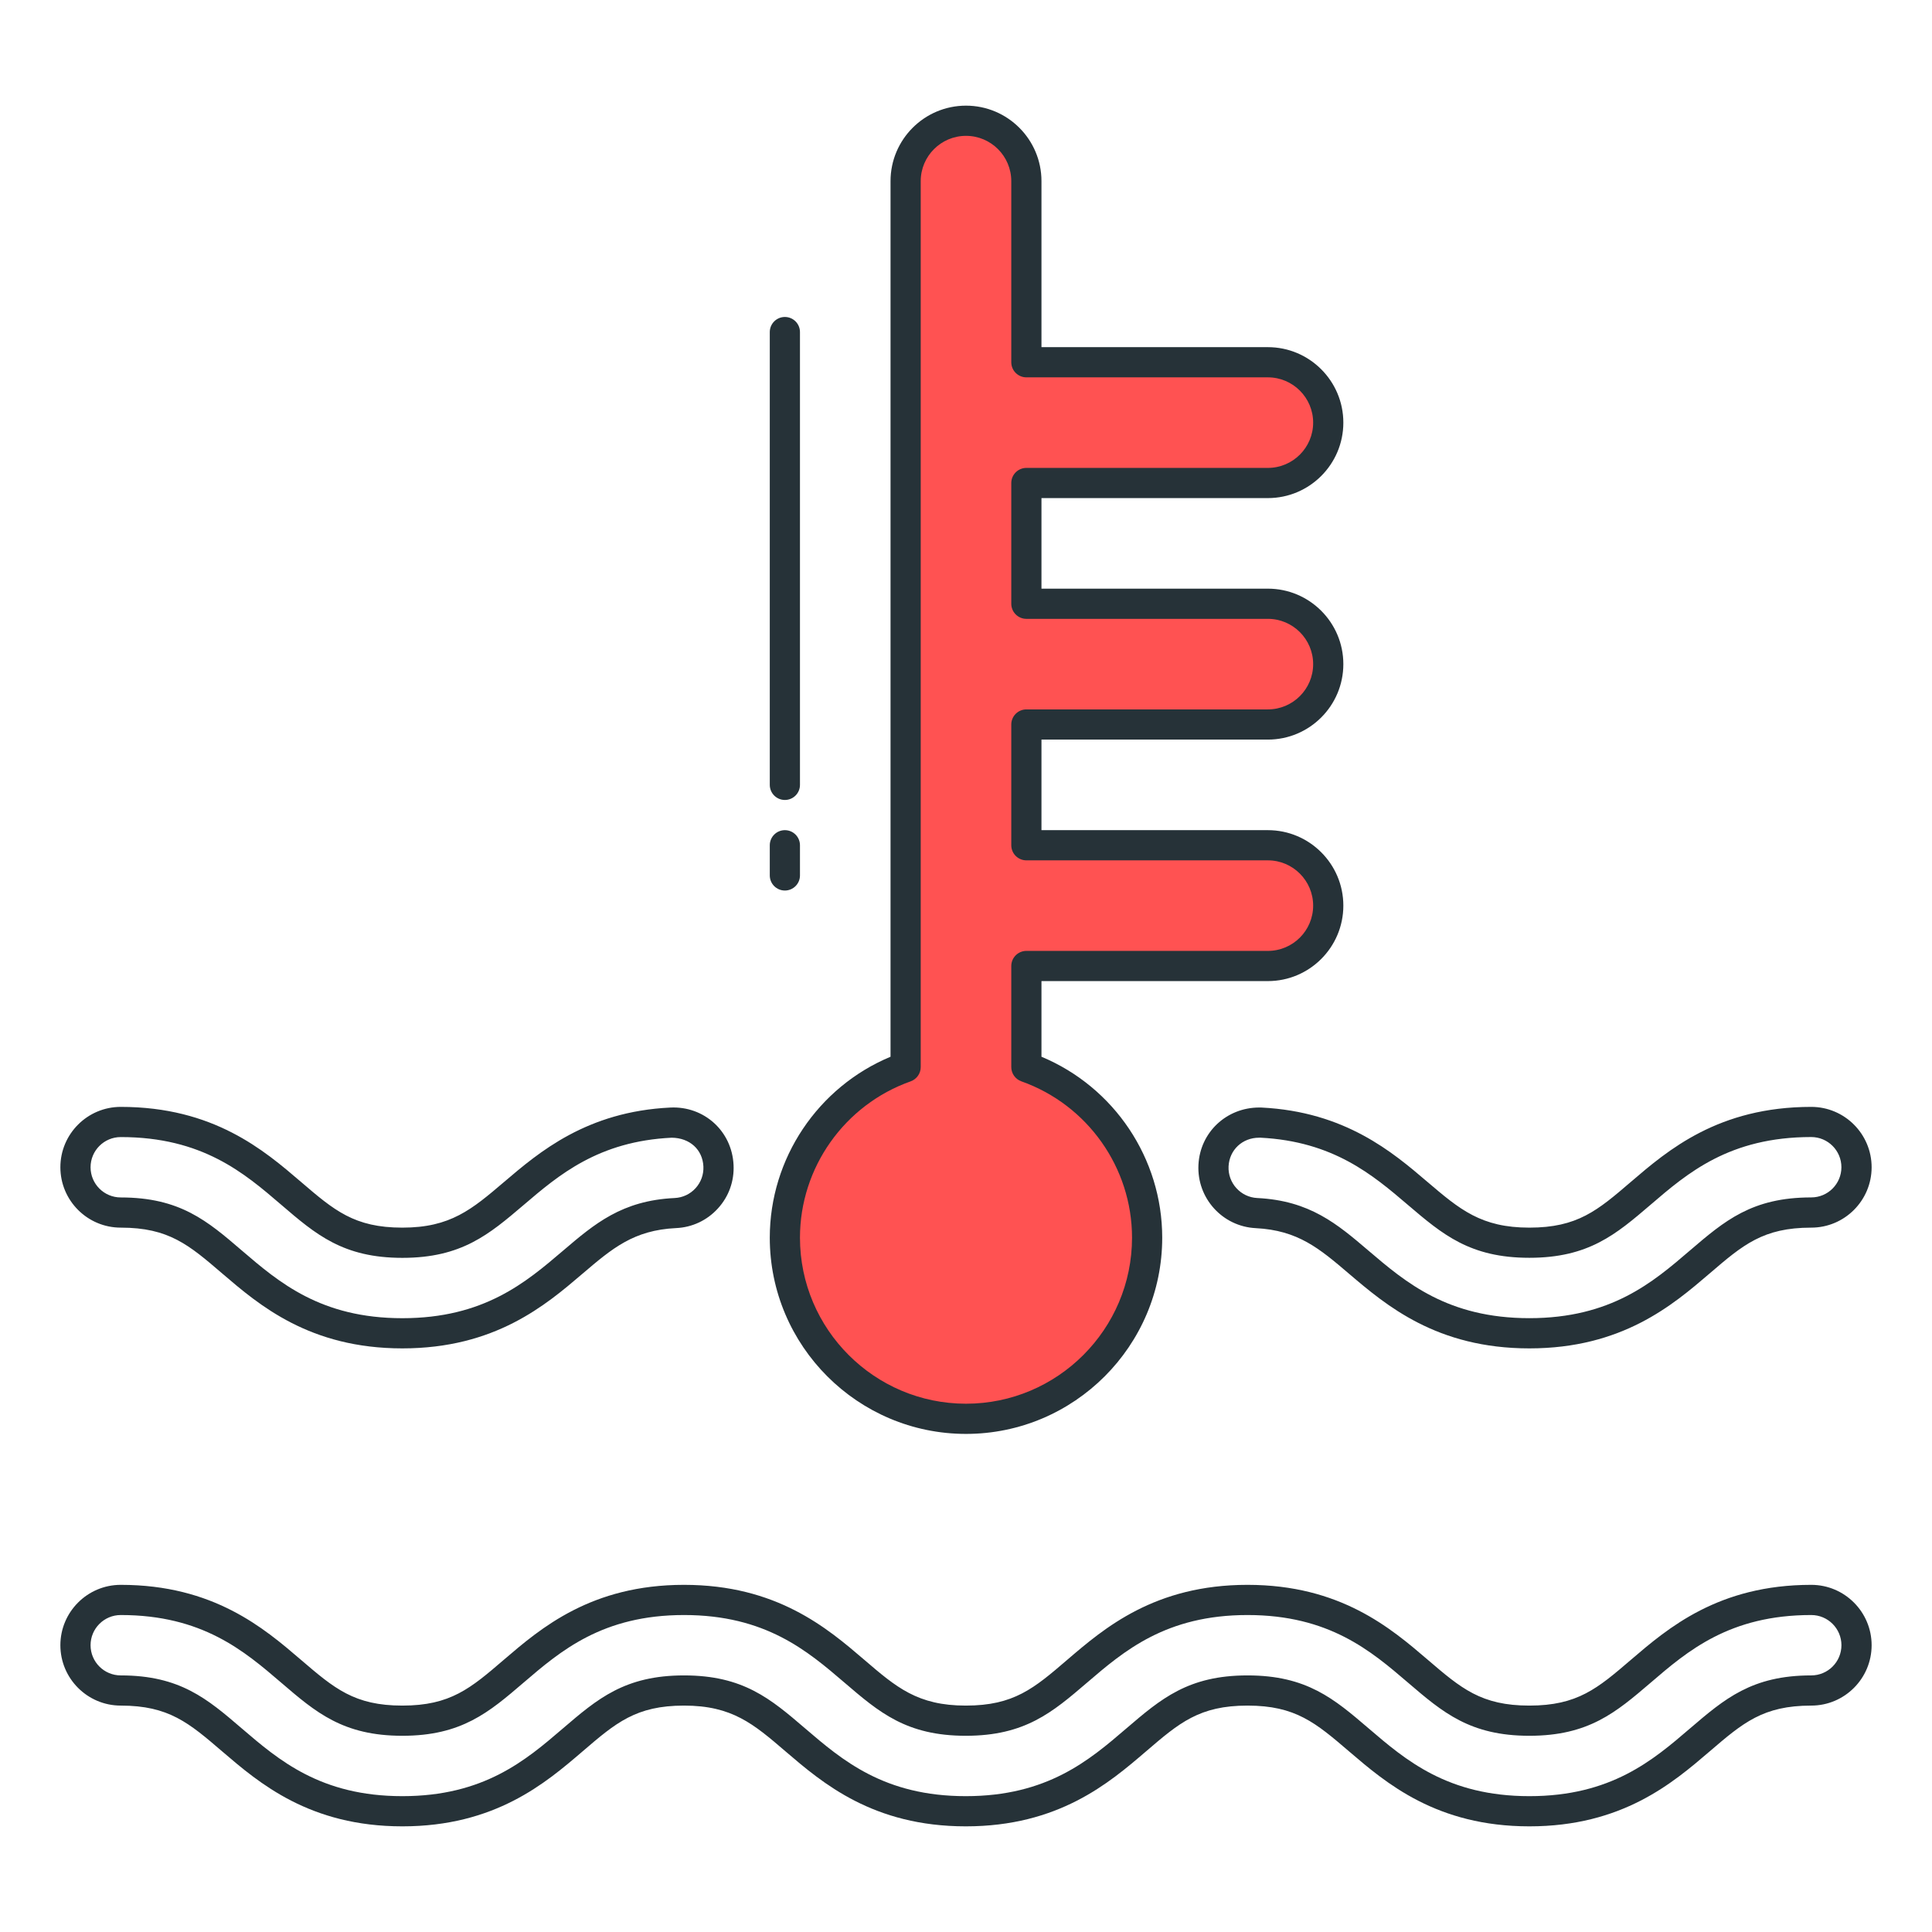 <?xml version="1.0" encoding="utf-8"?>
<!-- Generator: Adobe Illustrator 21.1.0, SVG Export Plug-In . SVG Version: 6.00 Build 0)  -->
<svg version="1.1" id="Icon_Set" xmlns="http://www.w3.org/2000/svg" xmlns:xlink="http://www.w3.org/1999/xlink" x="0px" y="0px"
	 viewBox="0 0 64 64" style="enable-background:new 0 0 64 64;" xml:space="preserve">
<style type="text/css">
	.st0{fill:#263238;}
	.st1{fill:#FF5252;}
	.st2{fill:#FFD740;}
	.st3{fill:#40C4FF;}
	.st4{fill:#FFFFFF;}
	.st5{fill:#4DB6AC;}
	.st6{fill:#4FC3F7;}
</style>
<g id="Temperature_Warning">
	<g>
		<path class="st1" d="M42,24c1.105,0,2-0.895,2-2c0-1.104-0.895-2-2-2h-8v-4h8c1.105,0,2-0.895,2-2c0-1.104-0.895-2-2-2h-8V6
			c0-1.104-0.895-2-2-2c-1.105,0-2,0.896-2,2v29.349c-2.329,0.824-4,3.04-4,5.651c0,3.314,2.686,6,6,6s6-2.686,6-6
			c0-2.611-1.671-4.827-4-5.651V32h8c1.105,0,2-0.895,2-2c0-1.104-0.895-2-2-2h-8v-4H42z"/>
		<path class="st0" d="M32,47.5c-3.584,0-6.5-2.916-6.5-6.5c0-2.625,1.593-4.99,4-5.994V6c0-1.379,1.121-2.5,2.5-2.5
			s2.5,1.121,2.5,2.5v5.5H42c1.379,0,2.5,1.121,2.5,2.5s-1.121,2.5-2.5,2.5h-7.5v3H42c1.379,0,2.5,1.121,2.5,2.5s-1.121,2.5-2.5,2.5
			h-7.5v3H42c1.379,0,2.5,1.121,2.5,2.5s-1.121,2.5-2.5,2.5h-7.5v2.506c2.407,1.004,4,3.369,4,5.994
			C38.5,44.584,35.584,47.5,32,47.5z M32,4.5c-0.827,0-1.5,0.673-1.5,1.5v29.349c0,0.212-0.134,0.4-0.333,0.472
			C27.974,36.597,26.5,38.679,26.5,41c0,3.032,2.468,5.5,5.5,5.5s5.5-2.468,5.5-5.5c0-2.321-1.474-4.403-3.667-5.18
			c-0.199-0.071-0.333-0.26-0.333-0.472V32c0-0.276,0.224-0.5,0.5-0.5h8c0.827,0,1.5-0.673,1.5-1.5s-0.673-1.5-1.5-1.5h-8
			c-0.276,0-0.5-0.224-0.5-0.5v-4c0-0.276,0.224-0.5,0.5-0.5h8c0.827,0,1.5-0.673,1.5-1.5s-0.673-1.5-1.5-1.5h-8
			c-0.276,0-0.5-0.224-0.5-0.5v-4c0-0.276,0.224-0.5,0.5-0.5h8c0.827,0,1.5-0.673,1.5-1.5s-0.673-1.5-1.5-1.5h-8
			c-0.276,0-0.5-0.224-0.5-0.5V6C33.5,5.173,32.827,4.5,32,4.5z"/>
	</g>
	<g>
		<path class="st0" d="M50.662,60.5c-3.073,0-4.747-1.434-5.969-2.48c-1.108-0.949-1.775-1.52-3.368-1.52s-2.26,0.571-3.364,1.519
			c-1.223,1.048-2.896,2.481-5.968,2.481c-3.072,0-4.746-1.434-5.968-2.48c-1.067-0.916-1.772-1.52-3.366-1.52
			c-1.592,0-2.259,0.571-3.363,1.519c-1.223,1.048-2.896,2.481-5.968,2.481c-3.072,0-4.745-1.435-5.966-2.481
			C6.257,57.071,5.591,56.5,4,56.5c-1.103,0-2-0.897-2-2s0.897-2,2-2c3.072,0,4.745,1.435,5.966,2.481
			c1.105,0.947,1.771,1.519,3.362,1.519c1.593,0,2.26-0.571,3.364-1.519c1.224-1.049,2.896-2.481,5.967-2.481
			c3.072,0,4.746,1.434,5.968,2.48c1.067,0.916,1.772,1.52,3.366,1.52c1.593,0,2.26-0.571,3.364-1.519
			c1.223-1.048,2.896-2.481,5.968-2.481c3.073,0,4.747,1.434,5.969,2.48c1.106,0.948,1.773,1.52,3.368,1.52
			c1.594,0,2.261-0.57,3.365-1.517C55.251,53.935,56.924,52.5,60,52.5c1.103,0,2,0.897,2,2s-0.897,2-2,2
			c-1.594,0-2.261,0.57-3.365,1.517C55.411,59.065,53.738,60.5,50.662,60.5z M41.325,55.5c1.963,0,2.868,0.775,4.015,1.757
			c1.229,1.053,2.618,2.243,5.322,2.243c2.706,0,4.095-1.19,5.319-2.241C57.131,56.275,58.036,55.5,60,55.5c0.552,0,1-0.448,1-1
			s-0.448-1-1-1c-2.706,0-4.095,1.19-5.319,2.241c-1.149,0.983-2.055,1.759-4.019,1.759c-1.965,0-2.87-0.776-4.018-1.759
			c-1.227-1.051-2.615-2.241-5.319-2.241c-2.702,0-4.091,1.19-5.315,2.24c-1.148,0.983-2.054,1.76-4.017,1.76
			c-1.964,0-2.869-0.776-4.016-1.759c-1.227-1.051-2.615-2.241-5.318-2.241c-2.701,0-4.089,1.189-5.313,2.238
			c-1.149,0.985-2.055,1.762-4.018,1.762c-1.961,0-2.866-0.775-4.011-1.758C8.09,54.69,6.702,53.5,4,53.5c-0.552,0-1,0.448-1,1
			s0.448,1,1,1c1.961,0,2.866,0.775,4.011,1.758c1.228,1.052,2.615,2.242,5.317,2.242s4.091-1.19,5.315-2.24
			c1.148-0.983,2.054-1.76,4.016-1.76c1.964,0,2.869,0.776,4.016,1.759c1.227,1.051,2.615,2.241,5.318,2.241
			c2.702,0,4.091-1.19,5.315-2.24C38.457,56.276,39.362,55.5,41.325,55.5z"/>
	</g>
	<g>
		<path class="st0" d="M50.662,44.667c-3.07,0-4.747-1.428-5.972-2.471c-0.983-0.838-1.691-1.441-3.093-1.512
			c-1.102-0.055-1.952-0.995-1.897-2.097c0.053-1.079,0.931-1.899,2.013-1.899c0.026,0,0.052,0,0.077,0.001
			c2.77,0.138,4.344,1.48,5.493,2.461c1.073,0.914,1.781,1.517,3.379,1.517c1.594,0,2.261-0.57,3.365-1.517
			c1.224-1.049,2.896-2.483,5.973-2.483c1.103,0,2,0.897,2,2s-0.897,2-2,2c-1.594,0-2.261,0.57-3.365,1.517
			C55.411,43.232,53.738,44.667,50.662,44.667z M41.707,37.688c-0.548,0-0.981,0.401-1.009,0.948
			c-0.027,0.552,0.398,1.022,0.948,1.05c1.742,0.086,2.645,0.855,3.69,1.746c1.23,1.049,2.623,2.234,5.325,2.234
			c2.706,0,4.095-1.19,5.319-2.241c1.149-0.983,2.055-1.759,4.019-1.759c0.552,0,1-0.448,1-1s-0.448-1-1-1
			c-2.706,0-4.095,1.19-5.319,2.241c-1.149,0.983-2.055,1.759-4.019,1.759c-1.965,0-2.874-0.773-4.025-1.754
			c-1.157-0.987-2.467-2.104-4.889-2.225C41.734,37.688,41.721,37.688,41.707,37.688z"/>
	</g>
	<g>
		<path class="st0" d="M13.328,44.667c-3.072,0-4.745-1.435-5.966-2.481C6.257,41.238,5.591,40.667,4,40.667c-1.103,0-2-0.897-2-2
			s0.897-2,2-2c3.072,0,4.745,1.435,5.966,2.481c1.105,0.947,1.771,1.519,3.362,1.519c1.595,0,2.302-0.603,3.373-1.515
			c1.155-0.984,2.734-2.331,5.507-2.463c1.118-0.053,2.039,0.782,2.092,1.901c0.026,0.534-0.157,1.046-0.517,1.44
			c-0.359,0.396-0.852,0.628-1.386,0.652c-1.406,0.067-2.116,0.672-3.099,1.51C18.074,43.237,16.399,44.667,13.328,44.667z
			 M4,37.667c-0.552,0-1,0.448-1,1s0.448,1,1,1c1.961,0,2.866,0.775,4.011,1.758c1.228,1.052,2.615,2.242,5.317,2.242
			s4.094-1.187,5.321-2.234c1.048-0.894,1.953-1.664,3.701-1.747c0.267-0.013,0.513-0.129,0.692-0.326
			c0.18-0.198,0.271-0.453,0.259-0.72c-0.027-0.56-0.452-0.945-1.047-0.952c-2.431,0.116-3.744,1.236-4.903,2.225
			c-1.152,0.981-2.061,1.755-4.023,1.755c-1.961,0-2.866-0.775-4.011-1.758C8.09,38.857,6.702,37.667,4,37.667z"/>
	</g>
	<g>
		<path class="st0" d="M26,29.5c-0.276,0-0.5-0.224-0.5-0.5v-1c0-0.276,0.224-0.5,0.5-0.5s0.5,0.224,0.5,0.5v1
			C26.5,29.276,26.276,29.5,26,29.5z"/>
	</g>
	<g>
		<path class="st0" d="M26,26.5c-0.276,0-0.5-0.224-0.5-0.5V11c0-0.276,0.224-0.5,0.5-0.5s0.5,0.224,0.5,0.5v15
			C26.5,26.276,26.276,26.5,26,26.5z"/>
	</g>
</g>
</svg>
